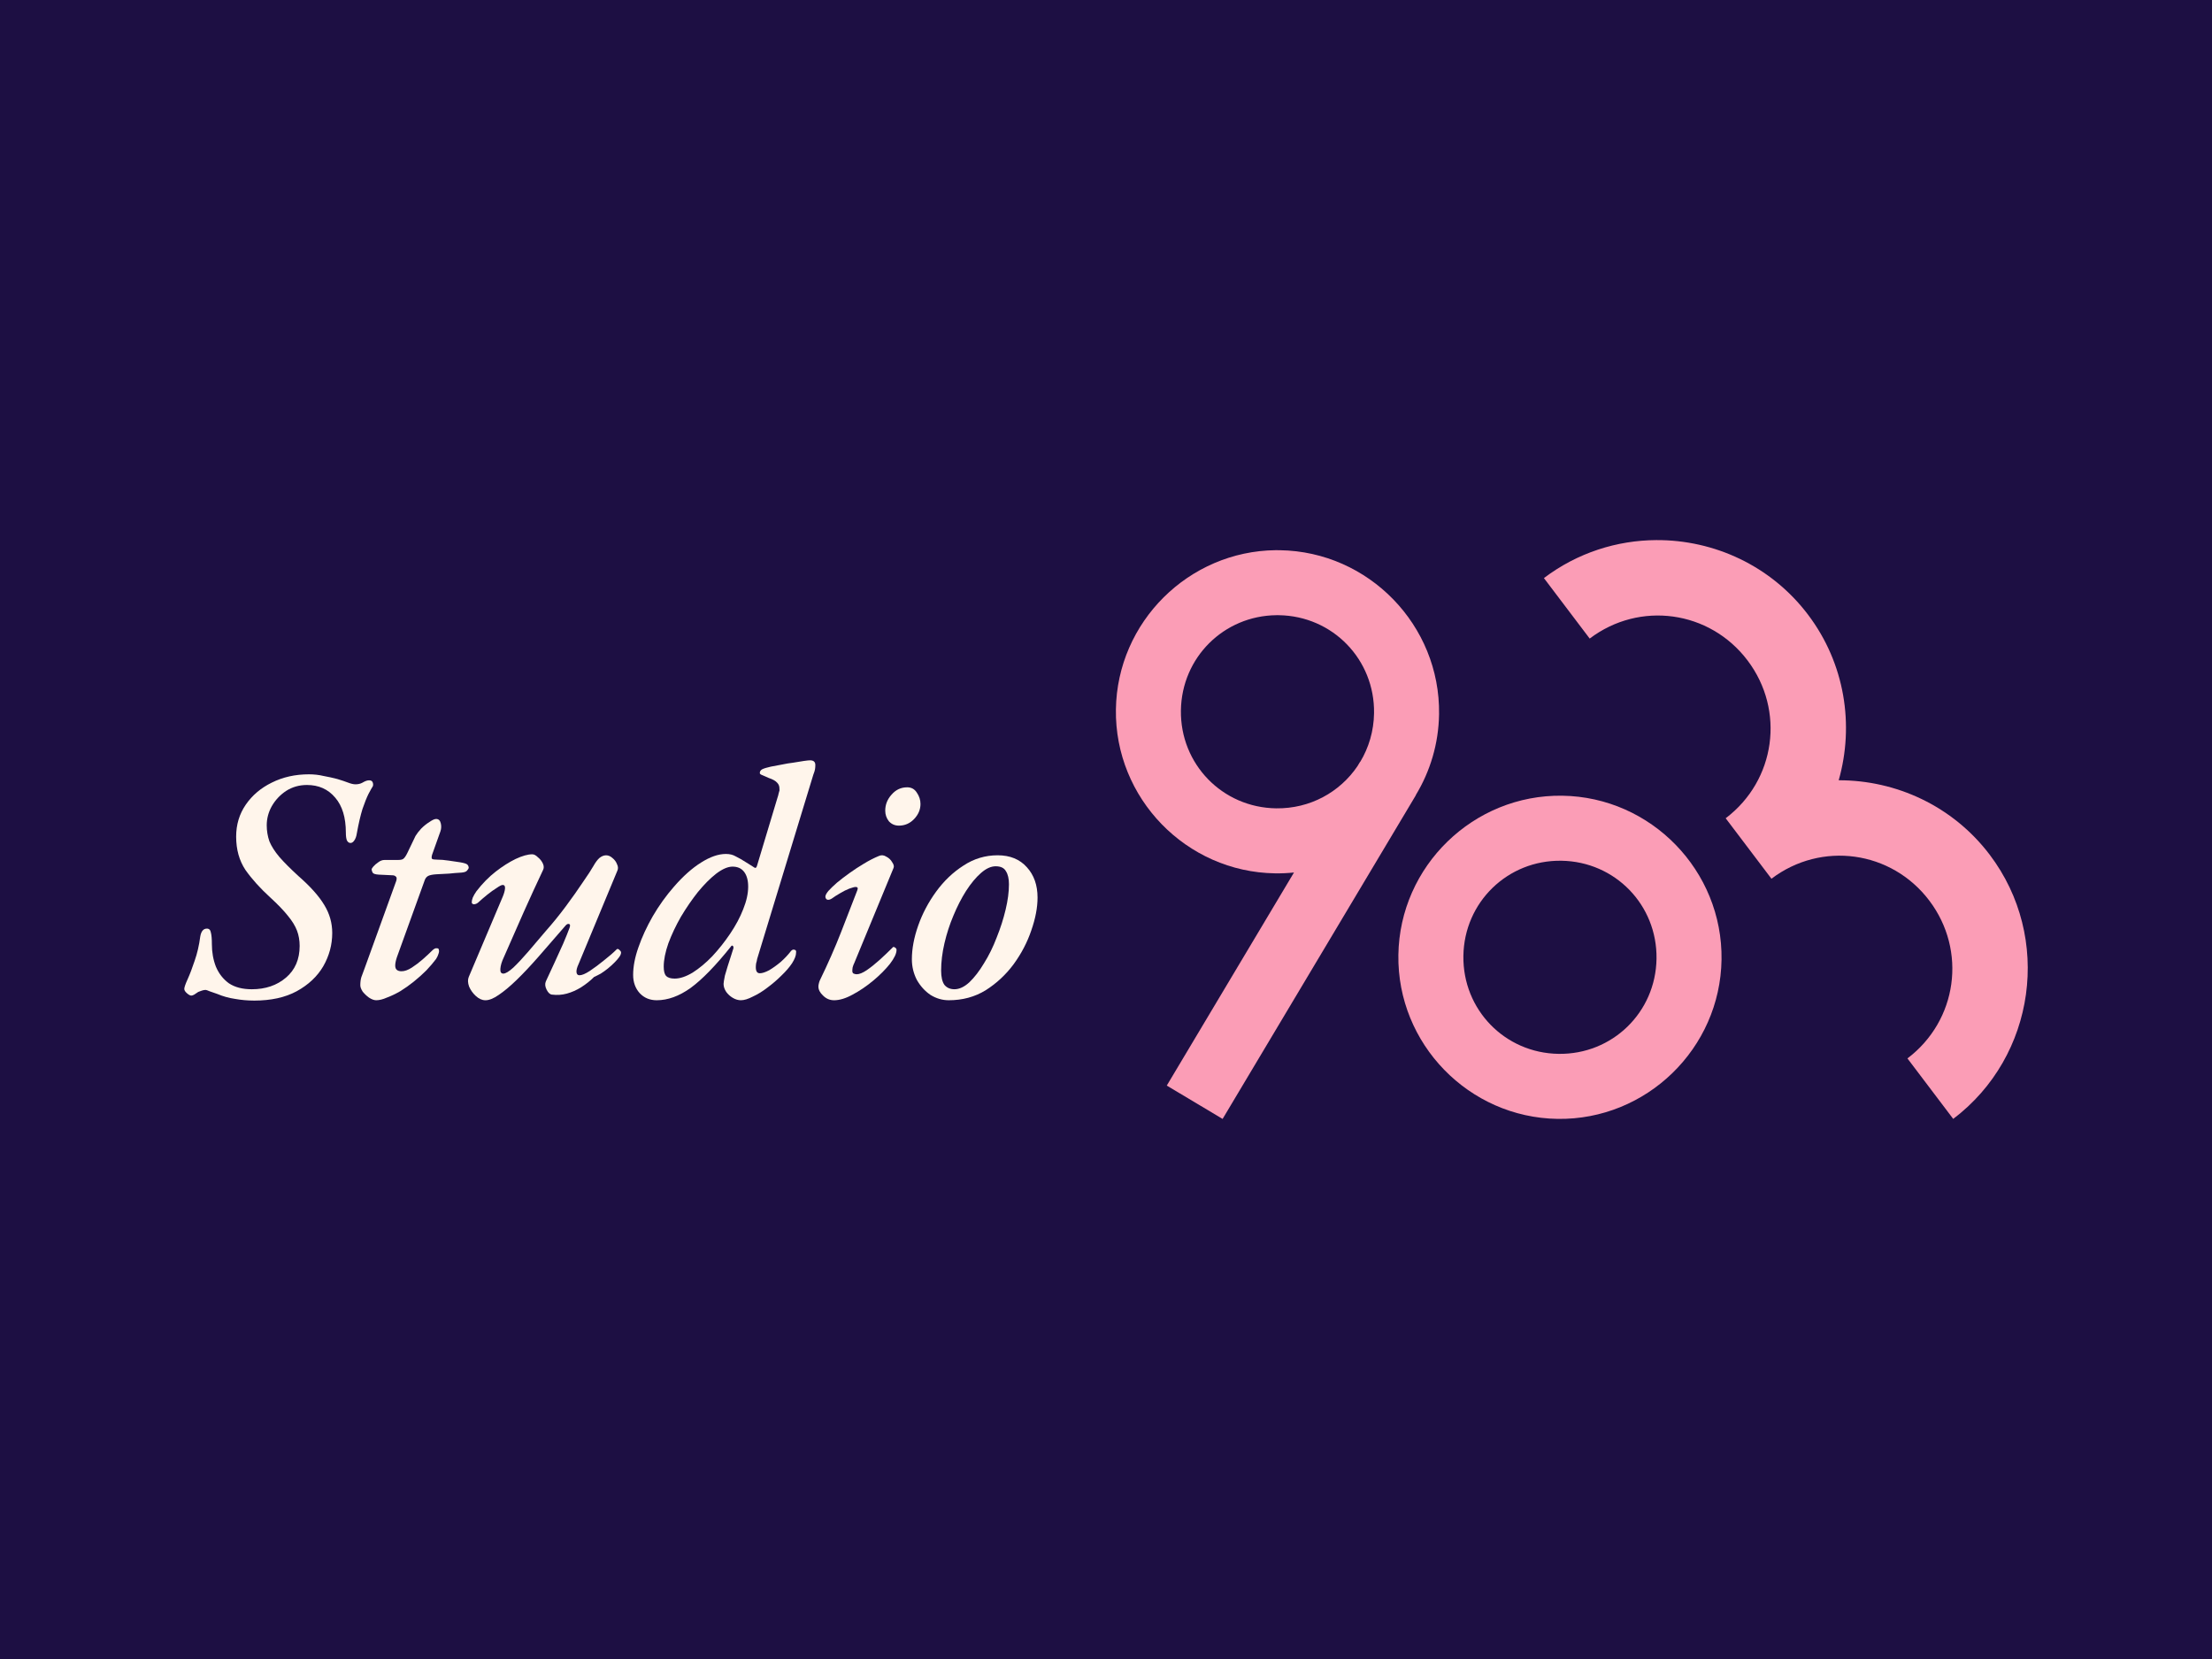 <?xml version="1.0" encoding="UTF-8"?>
<svg width="1200" height="900" version="1.1" viewBox="0 0 1200 900" xmlns="http://www.w3.org/2000/svg">
  <rect width="1200" height="900" fill="#1d0f43"/>
  <path d="m847.55 431.67c-48.204-0.705-88.23 38.179-88.94 86.378-0.706 48.204 38.17 88.234 86.371 88.94 48.204 0.705 88.23-38.17 88.94-86.371 0.705-48.204-38.17-88.241-86.371-88.947zm-0.516 35.278c29.14 0.427 52.045 24.012 51.617 53.152-0.427 29.14-24.012 52.038-53.152 51.61-29.14-0.427-52.045-24.003-51.617-53.145 0.426-29.14 24.012-52.045 53.152-51.617z" fill="#fb9db6" stroke-width="3.857"/>
  <path d="m898.58 293c-21.337 0.105-42.792 6.817-61.013 20.607l24.833 32.815c27.111-20.519 65.106-15.261 85.626 11.851 20.491 27.075 15.273 65.006-11.746 85.541-0.035 0.028-0.072 0.052-0.108 0.08l24.835 32.815c27.11-20.52 65.106-15.261 85.622 11.851 20.52 27.111 15.267 65.11-11.849 85.626l24.833 32.811c44.848-33.941 53.773-98.436 19.83-143.27-20.084-26.538-50.873-40.497-81.95-40.435 8.501-29.896 3.429-63.312-16.656-89.854-20.152-26.626-51.07-40.589-82.255-40.435z" fill="#fb9db6" stroke-width="3.857"/>
  <path d="m692.06 298.47c-47.189 0.516-85.993 38.927-86.687 86.375-0.706 48.204 38.171 88.234 86.371 88.94 3.457 0.051 6.869-0.11 10.23-0.454l-69.006 115.59 30.286 18.086 104.86-175.63-0.066-0.035c7.801-12.862 12.399-27.871 12.634-43.914 0.705-48.204-38.171-88.234-86.371-88.94-0.754-9e-3 -1.508-0.025-2.257-0.016zm0.374 35.269c0.452-4e-3 0.908-2e-3 1.363 5e-3 29.14 0.427 52.045 24.01 51.617 53.152-0.142 9.721-2.873 18.738-7.515 26.435l-0.075-0.04-1.418 2.372c-9.535 14.06-25.726 23.121-44.15 22.852-29.14-0.427-52.045-24.011-51.617-53.152 0.42-28.686 23.284-51.332 51.795-51.625z" fill="#fb9db6" stroke-width="3.857"/>
  <path d="m137.85 542.81c-3.487 0-6.916-0.301-10.279-0.904-3.367-0.482-6.615-1.386-9.743-2.712-1.682-0.602-3.067-1.085-4.146-1.446-1.084-0.482-1.805-0.723-2.164-0.723-0.602 0-1.265 0.12-1.986 0.361-0.721 0.241-1.381 0.482-1.983 0.723-0.721 0.482-1.443 0.964-2.164 1.446-0.602 0.362-1.142 0.543-1.624 0.543-0.602 0-1.385-0.422-2.345-1.266-0.96-0.844-1.443-1.627-1.443-2.35 0-0.844 0.602-2.591 1.805-5.243 1.2-2.651 2.465-5.966 3.788-9.943 1.443-4.098 2.465-8.497 3.067-13.197 0.478-2.893 1.682-4.339 3.607-4.339 1.204 0 1.925 0.723 2.164 2.17 0.359 1.326 0.54 3.435 0.54 6.327 0 4.339 0.721 8.376 2.164 12.113 1.566 3.736 3.911 6.749 7.035 9.039 3.248 2.169 7.394 3.254 12.447 3.254 7.456 0 13.647-2.109 18.576-6.327 4.929-4.218 7.394-9.944 7.394-17.175 0-3.013-0.478-5.785-1.443-8.316-0.96-2.531-2.584-5.182-4.868-7.954-2.287-2.893-5.531-6.268-9.739-10.124-5.412-4.941-9.863-9.883-13.35-14.824-3.367-5.062-5.049-11.088-5.049-18.079 0-6.508 1.744-12.293 5.23-17.355 3.487-5.062 8.177-9.039 14.067-11.932 6.013-3.013 12.748-4.52 20.204-4.52 2.766 0 5.412 0.301 7.934 0.904 2.646 0.482 5.111 1.024 7.398 1.627 2.403 0.723 4.386 1.386 5.952 1.989 1.562 0.603 2.885 0.904 3.965 0.904 1.446 0 2.708-0.301 3.788-0.904 0.602-0.362 1.204-0.663 1.805-0.904 0.602-0.241 1.203-0.362 1.805-0.362 1.08 0 1.744 0.422 1.983 1.266 0.239 0.723 0.239 1.386 0 1.989-0.482 0.723-1.261 2.109-2.345 4.158-0.96 1.928-2.044 4.64-3.248 8.135-1.08 3.495-2.102 7.895-3.063 13.197-0.243 1.688-0.725 3.013-1.446 3.978-0.598 0.844-1.261 1.266-1.983 1.266-0.841 0-1.504-0.482-1.983-1.446-0.363-0.964-0.544-2.35-0.544-4.158 0-8.196-1.921-14.523-5.77-18.982-3.85-4.58-8.96-6.87-15.332-6.87-4.208 0-7.996 1.085-11.363 3.254-3.248 2.169-5.832 4.941-7.757 8.316-1.801 3.254-2.704 6.689-2.704 10.305 0 3.013 0.482 5.905 1.443 8.678 1.084 2.651 2.885 5.484 5.412 8.497 2.526 2.893 5.952 6.327 10.279 10.305 6.495 5.665 11.186 10.907 14.071 15.729 2.885 4.7 4.328 9.762 4.328 15.186 0 6.388-1.624 12.414-4.868 18.079-3.248 5.544-8.058 10.064-14.43 13.559-6.253 3.375-13.952 5.062-23.089 5.062z" fill="#fff5eb" stroke-width=".282"/>
  <path d="m204.13 542.63c-1.204 0-2.526-0.482-3.969-1.446-1.323-0.964-2.465-2.049-3.425-3.254-0.845-1.326-1.265-2.47-1.265-3.435 0-1.688 0.181-3.134 0.544-4.339 0.478-1.326 1.08-2.953 1.801-4.881l17.138-47.366c0.359-1.205 0.301-1.988-0.181-2.35-0.482-0.482-1.084-0.723-1.805-0.723l-7.576-0.361c-1.801-0.12-2.885-0.482-3.244-1.085-0.363-0.723-0.544-1.326-0.544-1.808 0-0.241 0.301-0.723 0.903-1.446 0.721-0.844 1.624-1.627 2.704-2.35 1.084-0.844 2.226-1.266 3.429-1.266h7.394c1.443 0 2.407-0.241 2.885-0.723 0.602-0.482 1.265-1.446 1.986-2.893l4.509-9.401c0.721-1.205 1.744-2.531 3.067-3.977 1.443-1.446 2.947-2.652 4.509-3.616 1.562-1.085 2.766-1.627 3.607-1.627 1.323 0 2.164 0.783 2.526 2.35 0.359 1.446 0.301 2.893-0.181 4.339l-4.509 12.655c-0.363 1.205-0.363 1.989 0 2.35 0.482 0.241 1.261 0.362 2.345 0.362 2.164 0 4.39 0.181 6.673 0.542 2.284 0.361 4.328 0.663 6.133 0.904 2.164 0.362 3.487 0.783 3.969 1.266 0.478 0.482 0.721 1.085 0.721 1.808 0 0.241-0.301 0.723-0.903 1.446-0.482 0.602-1.504 0.964-3.067 1.085-2.284 0.12-4.509 0.301-6.673 0.542-2.044 0.12-4.328 0.241-6.854 0.361-2.044 0.121-3.549 0.422-4.509 0.904-0.841 0.482-1.443 1.205-1.805 2.169l-15.151 41.944c-0.602 1.808-0.903 3.314-0.903 4.52 0 1.085 0.301 1.868 0.903 2.35s1.443 0.723 2.526 0.723c1.682 0 3.545-0.663 5.589-1.989 2.044-1.326 4.031-2.832 5.956-4.52 2.044-1.808 3.726-3.375 5.049-4.7 0.96-0.964 1.805-1.386 2.526-1.266 0.721 0 1.08 0.241 1.08 0.723 0.243 0.602 0.181 1.386-0.181 2.35-0.239 0.844-0.66 1.748-1.261 2.712-1.443 1.928-3.186 3.977-5.23 6.146-2.044 2.049-4.328 4.098-6.854 6.147-2.403 1.929-4.872 3.676-7.394 5.243-2.526 1.446-4.929 2.591-7.217 3.435-2.164 0.964-4.089 1.446-5.77 1.446z" fill="#fff5eb" stroke-width=".282"/>
  <path d="m263.32 542.63c-1.805 0-3.549-0.783-5.23-2.35-1.566-1.446-2.766-3.134-3.61-5.062-0.721-2.049-0.779-3.797-0.177-5.243l18.218-43.027c0.841-1.928 1.319-3.555 1.443-4.881 0.12-1.326-0.301-1.988-1.265-1.988-0.602 0-1.682 0.542-3.244 1.627-1.566 0.964-3.248 2.169-5.053 3.616-1.801 1.446-3.487 2.893-5.049 4.339-0.721 0.602-1.504 0.904-2.345 0.904-0.721-0.12-1.084-0.482-1.084-1.085 0-0.723 0.181-1.567 0.544-2.531 0.478-1.085 1.142-2.229 1.983-3.435 3.248-4.218 6.735-7.774 10.461-10.666 3.73-2.893 7.336-5.182 10.823-6.87 3.607-1.687 6.615-2.531 9.018-2.531 0.964 0 1.986 0.542 3.067 1.627 1.204 0.964 2.106 2.109 2.708 3.435 0.598 1.326 0.598 2.531 0 3.616-3.367 7.111-6.854 14.704-10.465 22.779-3.487 7.955-7.094 16.15-10.819 24.587-1.084 2.29-1.686 4.339-1.805 6.147-0.12 1.687 0.42 2.531 1.624 2.531s3.005-1.085 5.412-3.254c2.403-2.29 5.111-5.182 8.116-8.678 3.005-3.495 6.133-7.171 9.381-11.028 3.846-4.339 7.514-8.858 11.001-13.559 3.487-4.7 6.553-9.039 9.2-13.017 2.766-3.977 4.69-6.93 5.77-8.858 1.084-1.929 2.168-3.375 3.248-4.339 1.204-0.964 2.407-1.446 3.607-1.446 1.204 0 2.345 0.482 3.429 1.446 1.204 0.964 2.044 2.109 2.523 3.435 0.602 1.205 0.663 2.35 0.181 3.435l-21.103 50.801c-0.841 1.808-1.203 3.254-1.084 4.339 0.123 1.085 0.663 1.627 1.624 1.627 1.323 0 3.186-0.783 5.593-2.35 2.526-1.688 5.111-3.616 7.757-5.785 2.766-2.169 4.991-4.097 6.673-5.785 0.239-0.241 0.42-0.361 0.54-0.361 0.482 0 0.903 0.241 1.265 0.723 0.478 0.361 0.721 0.783 0.721 1.265 0 0.723-0.363 1.567-1.084 2.531-0.602 0.844-1.443 1.808-2.526 2.893-1.08 1.085-2.283 2.17-3.607 3.254-1.203 0.964-2.465 1.868-3.788 2.712-1.323 0.723-2.526 1.326-3.607 1.808-2.044 2.049-4.39 3.917-7.035 5.604-2.526 1.567-5.111 2.712-7.757 3.435-2.642 0.723-5.35 0.904-8.116 0.542-1.08-0.12-2.044-1.024-2.885-2.712-0.841-1.688-0.96-3.194-0.363-4.52 1.443-3.134 3.009-6.508 4.69-10.124 1.686-3.616 3.248-7.051 4.69-10.305 1.443-3.375 2.584-6.207 3.425-8.497 0.482-1.326 0.363-2.049-0.359-2.17-0.602-0.12-1.204 0.181-1.805 0.904-5.288 6.147-10.16 11.751-14.607 16.813-4.332 4.941-8.297 9.16-11.907 12.655-3.607 3.495-6.854 6.207-9.739 8.135-2.766 1.929-5.169 2.893-7.213 2.893z" fill="#fff5eb" stroke-width=".282"/>
  <path d="m356.28 542.63c-3.726 0-6.792-1.266-9.2-3.796-2.403-2.652-3.607-5.966-3.607-9.944 0-4.58 0.964-9.582 2.885-15.005 1.925-5.544 4.509-11.148 7.757-16.813 3.367-5.785 7.217-11.148 11.545-16.09 4.929-5.665 9.801-10.004 14.611-13.017 4.929-3.134 9.439-4.7 13.527-4.7 2.044 0 3.788 0.422 5.23 1.266 1.562 0.723 3.85 2.049 6.854 3.977 1.925 1.205 3.067 1.928 3.425 2.169 0.363 0.121 0.482 0.181 0.363 0.181 0.482 0 0.841-0.482 1.084-1.446l10.819-35.975c0.482-1.446 0.783-2.531 0.903-3.254 0.239-0.723 0.363-1.145 0.363-1.266 0.12-0.241 0.12-0.422 0-0.542v-0.723c0-1.205-0.424-2.23-1.265-3.073-0.841-0.964-2.345-1.808-4.509-2.531-2.283-0.964-3.668-1.567-4.146-1.808-0.482-0.241-0.721-0.542-0.721-0.904 0-0.844 0.42-1.507 1.261-1.989 0.96-0.482 2.526-0.964 4.69-1.446 1.682-0.362 3.607-0.723 5.77-1.085 2.283-0.482 4.451-0.844 6.495-1.085 2.164-0.362 4.027-0.663 5.589-0.904 1.686-0.241 2.828-0.362 3.429-0.362 1.921 0 2.885 0.844 2.885 2.531 0 0.844-0.062 1.627-0.181 2.35-0.12 0.723-0.42 1.687-0.903 2.893l-30.48 99.975c-0.123 0.844-0.301 1.627-0.544 2.35-0.12 0.723-0.181 1.446-0.181 2.169 0 2.17 0.725 3.254 2.168 3.254 1.323 0 3.005-0.542 5.049-1.627 2.044-1.205 4.146-2.712 6.314-4.519 2.164-1.928 4.027-3.917 5.589-5.966 0.363-0.361 0.602-0.542 0.721-0.542 0.12-0.121 0.301-0.181 0.544-0.181 1.2 0 1.682 0.602 1.443 1.808 0 1.446-0.721 3.314-2.164 5.604-1.446 2.169-3.367 4.399-5.774 6.689-2.284 2.29-4.81 4.459-7.576 6.508-2.646 2.049-5.292 3.676-7.934 4.881-2.526 1.326-4.69 1.988-6.495 1.988-1.443 0-2.885-0.422-4.328-1.266-1.443-0.844-2.646-1.928-3.607-3.254-0.964-1.446-1.443-2.893-1.443-4.339 0-0.602 0.239-2.109 0.721-4.519 0.359-1.326 0.841-2.953 1.443-4.881 0.602-1.929 1.2-3.797 1.801-5.604 0.602-1.808 1.022-3.134 1.265-3.977 0.239-0.844 0.239-0.783 0 0.181 0.239-0.844 0.177-1.446-0.181-1.808-0.363-0.361-0.721-0.241-1.084 0.362-8.297 10.365-15.572 17.838-21.824 22.417-6.253 4.46-12.385 6.689-18.399 6.689zm9.739-11.751c2.889 0 6.133-1.085 9.743-3.254 3.607-2.29 7.155-5.243 10.642-8.858 3.487-3.736 6.731-7.834 9.739-12.293 3.005-4.46 5.35-8.859 7.032-13.197 1.805-4.46 2.708-8.557 2.708-12.294 0-3.375-0.721-6.026-2.164-7.955-1.443-1.928-3.549-2.893-6.314-2.893-2.526 0-5.47 1.266-8.837 3.797-3.248 2.531-6.553 5.845-9.921 9.943-3.248 4.098-6.314 8.557-9.2 13.378-2.766 4.821-5.049 9.642-6.854 14.463-1.682 4.821-2.526 9.039-2.526 12.655 0 2.41 0.42 4.098 1.265 5.062 0.96 0.964 2.523 1.446 4.686 1.446z" fill="#fff5eb" stroke-width=".282"/>
  <path d="m452.46 542.63c-2.284 0-4.27-0.844-5.952-2.531-1.686-1.567-2.526-3.194-2.526-4.881 0-0.482 0.062-0.964 0.181-1.446 0.12-0.602 0.301-1.205 0.54-1.808 4.451-9.16 8.297-17.898 11.545-26.214 3.248-8.437 6.195-16.03 8.837-22.779 0.482-1.205 0.181-1.808-0.899-1.808-0.602 0-1.744 0.301-3.429 0.904-1.562 0.603-3.248 1.446-5.049 2.531-1.686 0.964-3.186 1.929-4.509 2.893-0.964 0.603-1.805 0.783-2.526 0.542-0.602-0.361-0.903-0.904-0.903-1.627s0.544-1.748 1.624-3.073c1.204-1.326 2.766-2.832 4.69-4.519 2.044-1.688 4.328-3.435 6.854-5.243 2.526-1.808 5.111-3.495 7.757-5.062 2.766-1.688 5.47-3.073 8.116-4.158 1.323-0.602 2.646-0.482 3.969 0.361 1.443 0.723 2.523 1.748 3.244 3.073 0.845 1.205 1.084 2.23 0.721 3.073l-21.28 51.525c-0.363 0.723-0.663 1.507-0.903 2.35-0.12 0.723-0.181 1.386-0.181 1.989 0 0.723 0.239 1.205 0.721 1.446 0.602 0.241 1.142 0.362 1.624 0.362 1.443 0 3.248-0.723 5.412-2.17 2.284-1.567 4.629-3.435 7.032-5.604 2.526-2.29 4.81-4.459 6.854-6.508 0.243-0.362 0.482-0.542 0.721-0.542 0.363 0 0.725 0.181 1.084 0.542 0.363 0.241 0.54 0.602 0.54 1.085 0 1.928-1.2 4.459-3.607 7.593-2.403 3.013-5.412 6.026-9.018 9.039-3.607 3.013-7.336 5.545-11.182 7.593-3.73 2.049-7.097 3.073-10.102 3.073zm35.175-94.733c-2.164 0-3.969-0.783-5.412-2.35-1.323-1.687-1.986-3.616-1.986-5.785 0-3.254 1.146-6.147 3.429-8.678 2.284-2.651 5.111-3.977 8.478-3.977 2.284 0 4.027 0.964 5.23 2.893 1.323 1.929 1.983 3.978 1.983 6.147 0 3.013-1.142 5.725-3.425 8.135-2.287 2.411-5.053 3.616-8.297 3.616z" fill="#fff5eb" stroke-width=".282"/>
  <path d="m514.71 542.63c-3.491 0-6.796-0.964-9.921-2.893-3.009-2.049-5.473-4.761-7.398-8.135-1.801-3.495-2.704-7.231-2.704-11.209 0-5.664 1.142-11.751 3.425-18.259 2.287-6.508 5.531-12.655 9.743-18.44 4.208-5.785 9.138-10.486 14.789-14.102 5.651-3.736 11.845-5.604 18.58-5.604 6.731 0 12.023 2.17 15.872 6.509 3.846 4.218 5.77 9.702 5.77 16.452 0 5.423-1.142 11.389-3.425 17.898-2.168 6.388-5.354 12.474-9.562 18.26-4.208 5.665-9.257 10.365-15.151 14.101-5.89 3.616-12.567 5.423-20.019 5.423zm3.063-5.966c2.646 0 5.354-1.266 8.119-3.796 2.766-2.652 5.412-6.087 7.934-10.305 2.646-4.219 4.929-8.858 6.854-13.921 2.044-5.062 3.668-10.124 4.872-15.186 1.203-5.062 1.801-9.642 1.801-13.74 0-3.013-0.54-5.363-1.62-7.051-0.964-1.808-2.827-2.712-5.593-2.712-2.526 0-5.173 1.205-7.938 3.615-2.766 2.411-5.47 5.665-8.116 9.763-2.526 3.978-4.81 8.437-6.854 13.378-2.044 4.821-3.668 9.823-4.868 15.005-1.204 5.182-1.805 10.124-1.805 14.824 0 3.495 0.602 6.087 1.805 7.774 1.323 1.567 3.124 2.35 5.408 2.35z" fill="#fff5eb" stroke-width=".282"/>
</svg>

